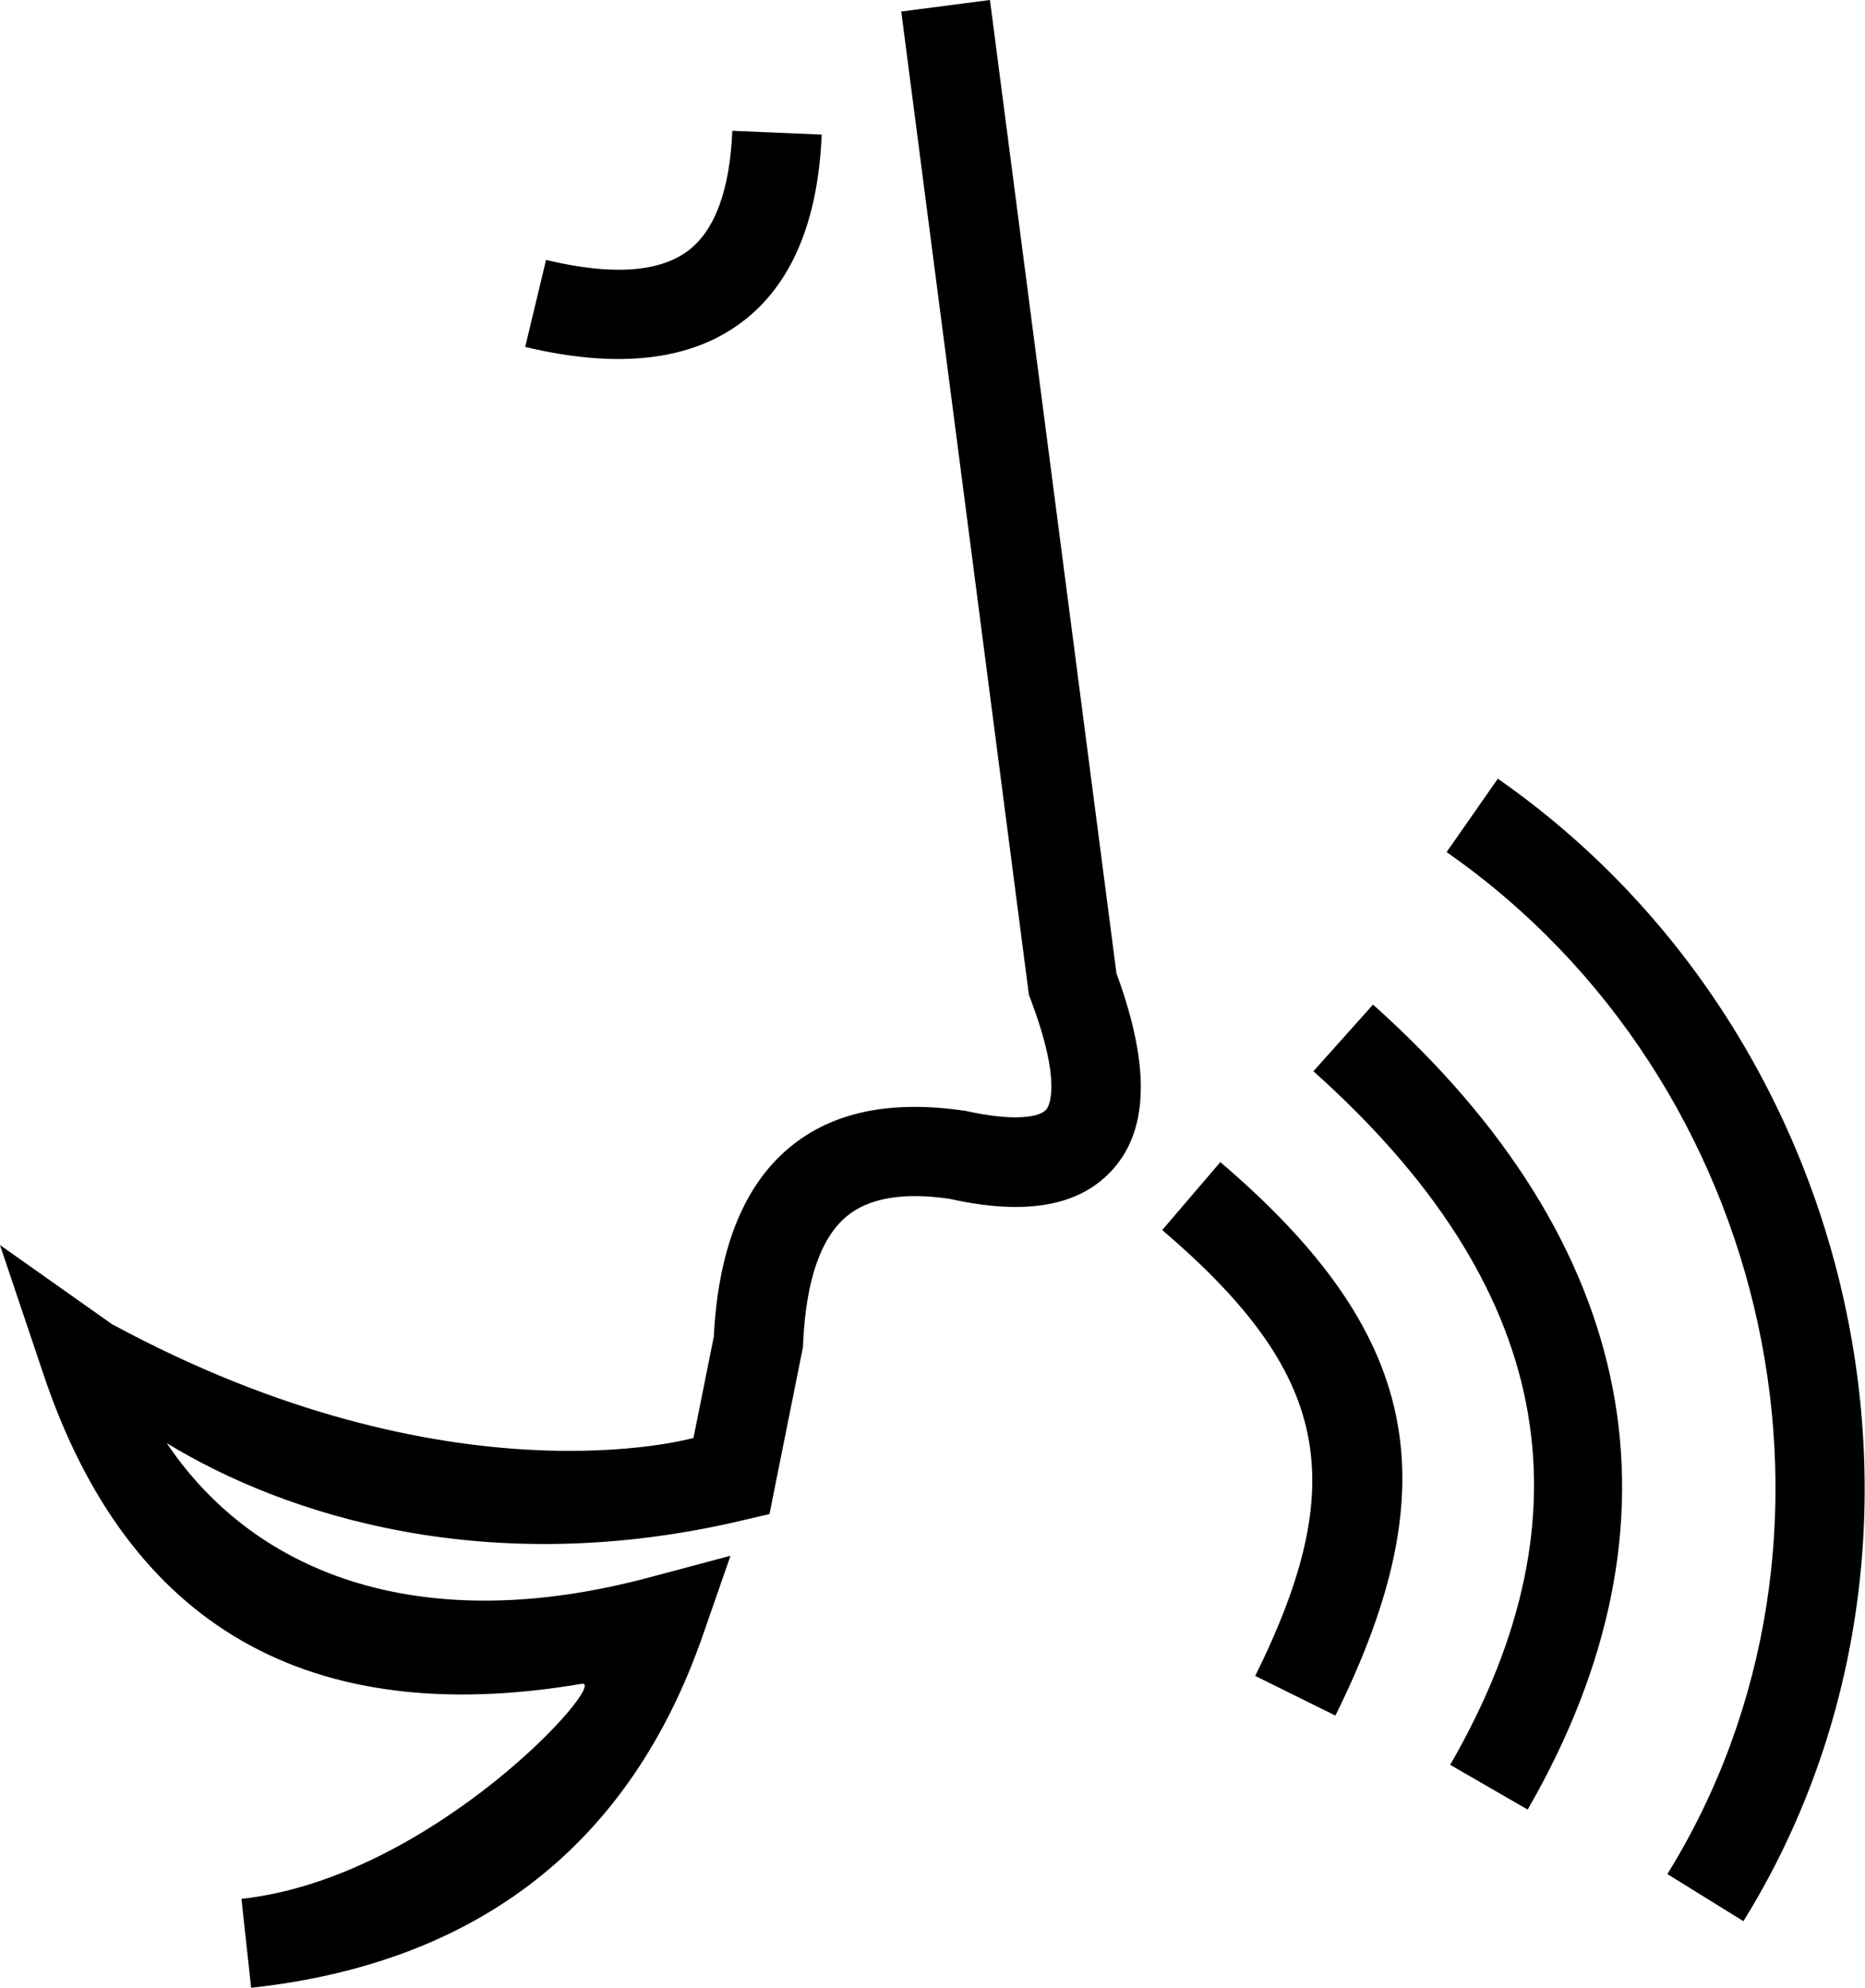 <svg data-v-423bf9ae="" xmlns="http://www.w3.org/2000/svg" viewBox="0 0 56.281 60" class="icon"><!----><!----><!----><!----><g data-v-423bf9ae="" id="bab49579-1c17-4daa-86e1-c94b242da25a" transform="matrix(1.35,0,0,1.35,-5.616,-3.755)" stroke="none" fill="black"><g clip-rule="evenodd"><path d="M24.306 3.039l2.839 21.868.015.114.041.109c.729 1.934.387 2.41.346 2.457-.144.166-.701.273-1.799.029-1.683-.252-2.982.025-3.932.811-1.043.861-1.616 2.311-1.703 4.309l.019-.154-.47 2.344s-5.427 1.556-13.002-2.545l-2.501-1.768.977 2.904c1.89 5.619 5.93 7.938 12.025 6.906.65-.109-3.305 4.338-7.604 4.807l.217 1.988c5.073-.553 8.47-3.203 10.096-7.877l.619-1.781-1.822.486c-4.961 1.326-8.744.023-10.78-3.004 2.679 1.637 7.211 3.059 12.849 1.732l.625-.146.126-.631.606-3.021.016-.076.003-.078c.062-1.408.391-2.367.979-2.854.495-.408 1.268-.539 2.296-.387 1.713.383 2.937.164 3.672-.685.798-.919.803-2.382.015-4.472l.057.223-2.842-21.866-1.983.258z"></path><path d="M15.9 10.537c2.071.496 3.702.309 4.847-.557 1.101-.83 1.699-2.24 1.781-4.19l-1.998-.084c-.056 1.324-.388 2.226-.988 2.68-.646.487-1.714.557-3.176.206l-.466 1.945z"></path><g><path d="M33.519 26.729c5.327 4.763 6.327 9.834 3.058 15.505l1.732 1c3.71-6.436 2.514-12.658-3.457-17.995l-1.333 1.49z"></path><path d="M36.497 21.83c7.348 5.125 9.561 15.373 4.935 22.846l1.7 1.053c5.177-8.359 2.714-19.816-5.49-25.54l-1.145 1.641zM30.14 30.279c3.731 3.188 4.236 5.609 2.079 9.967l1.792.887c2.582-5.213 1.885-8.566-2.572-12.373l-1.299 1.519z"></path></g></g></g><!----></svg>
